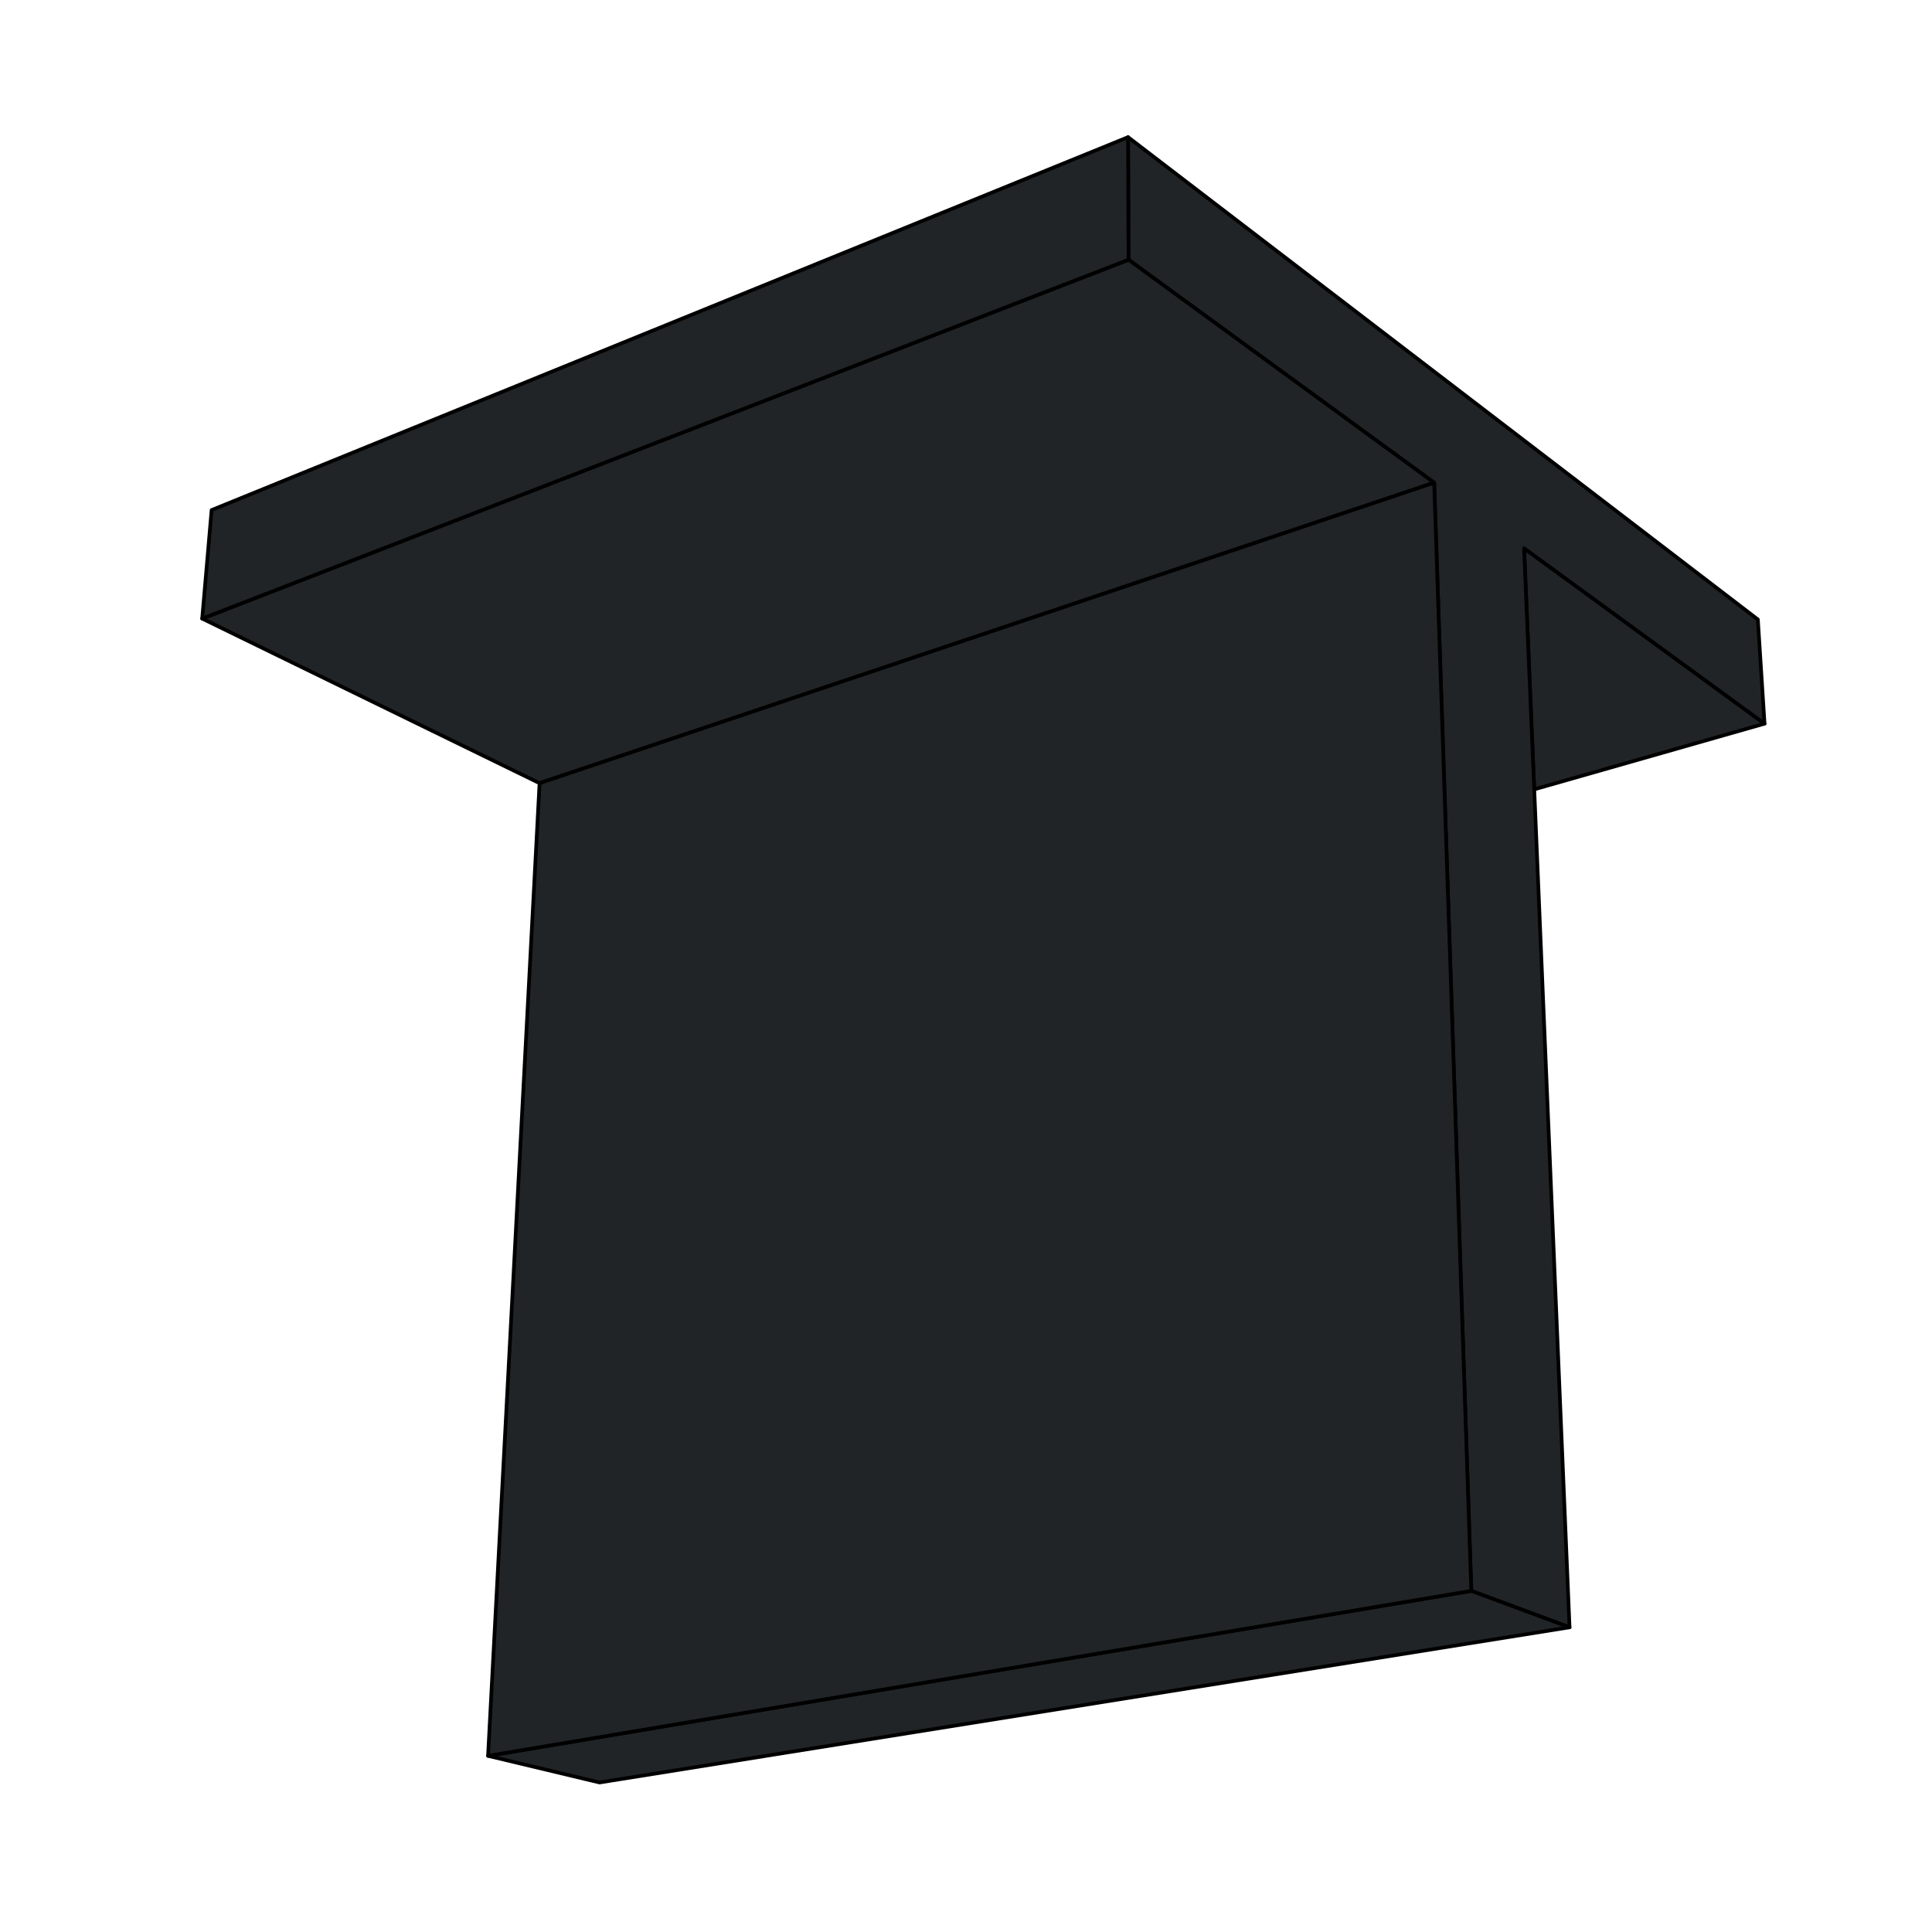 <svg viewBox="0 0 262.57 262.57" xmlns="http://www.w3.org/2000/svg"><g fill="#202426" stroke="#000" stroke-linejoin="round" stroke-width=".5"><path d="m239.81 98.35-31.3 8.93-1.38-32.77z"/><path d="m239.81 98.35-32.68-23.84 6.18 146.65-13.35-4.95-5.05-150.61-41.54-30.3-.06-16.66 85.59 65.55z"/><path d="m194.91 65.6-121.58 40.84-45.85-22.37 125.89-48.77z"/><path d="m213.31 221.16-131.83 21.09-15.15-3.62 133.63-22.42z"/><path d="m153.37 35.3-125.89 48.77 1.28-14.75 124.55-50.68z"/><path d="m199.96 216.21-133.63 22.42 7-132.19 121.58-40.84z"/></g></svg>